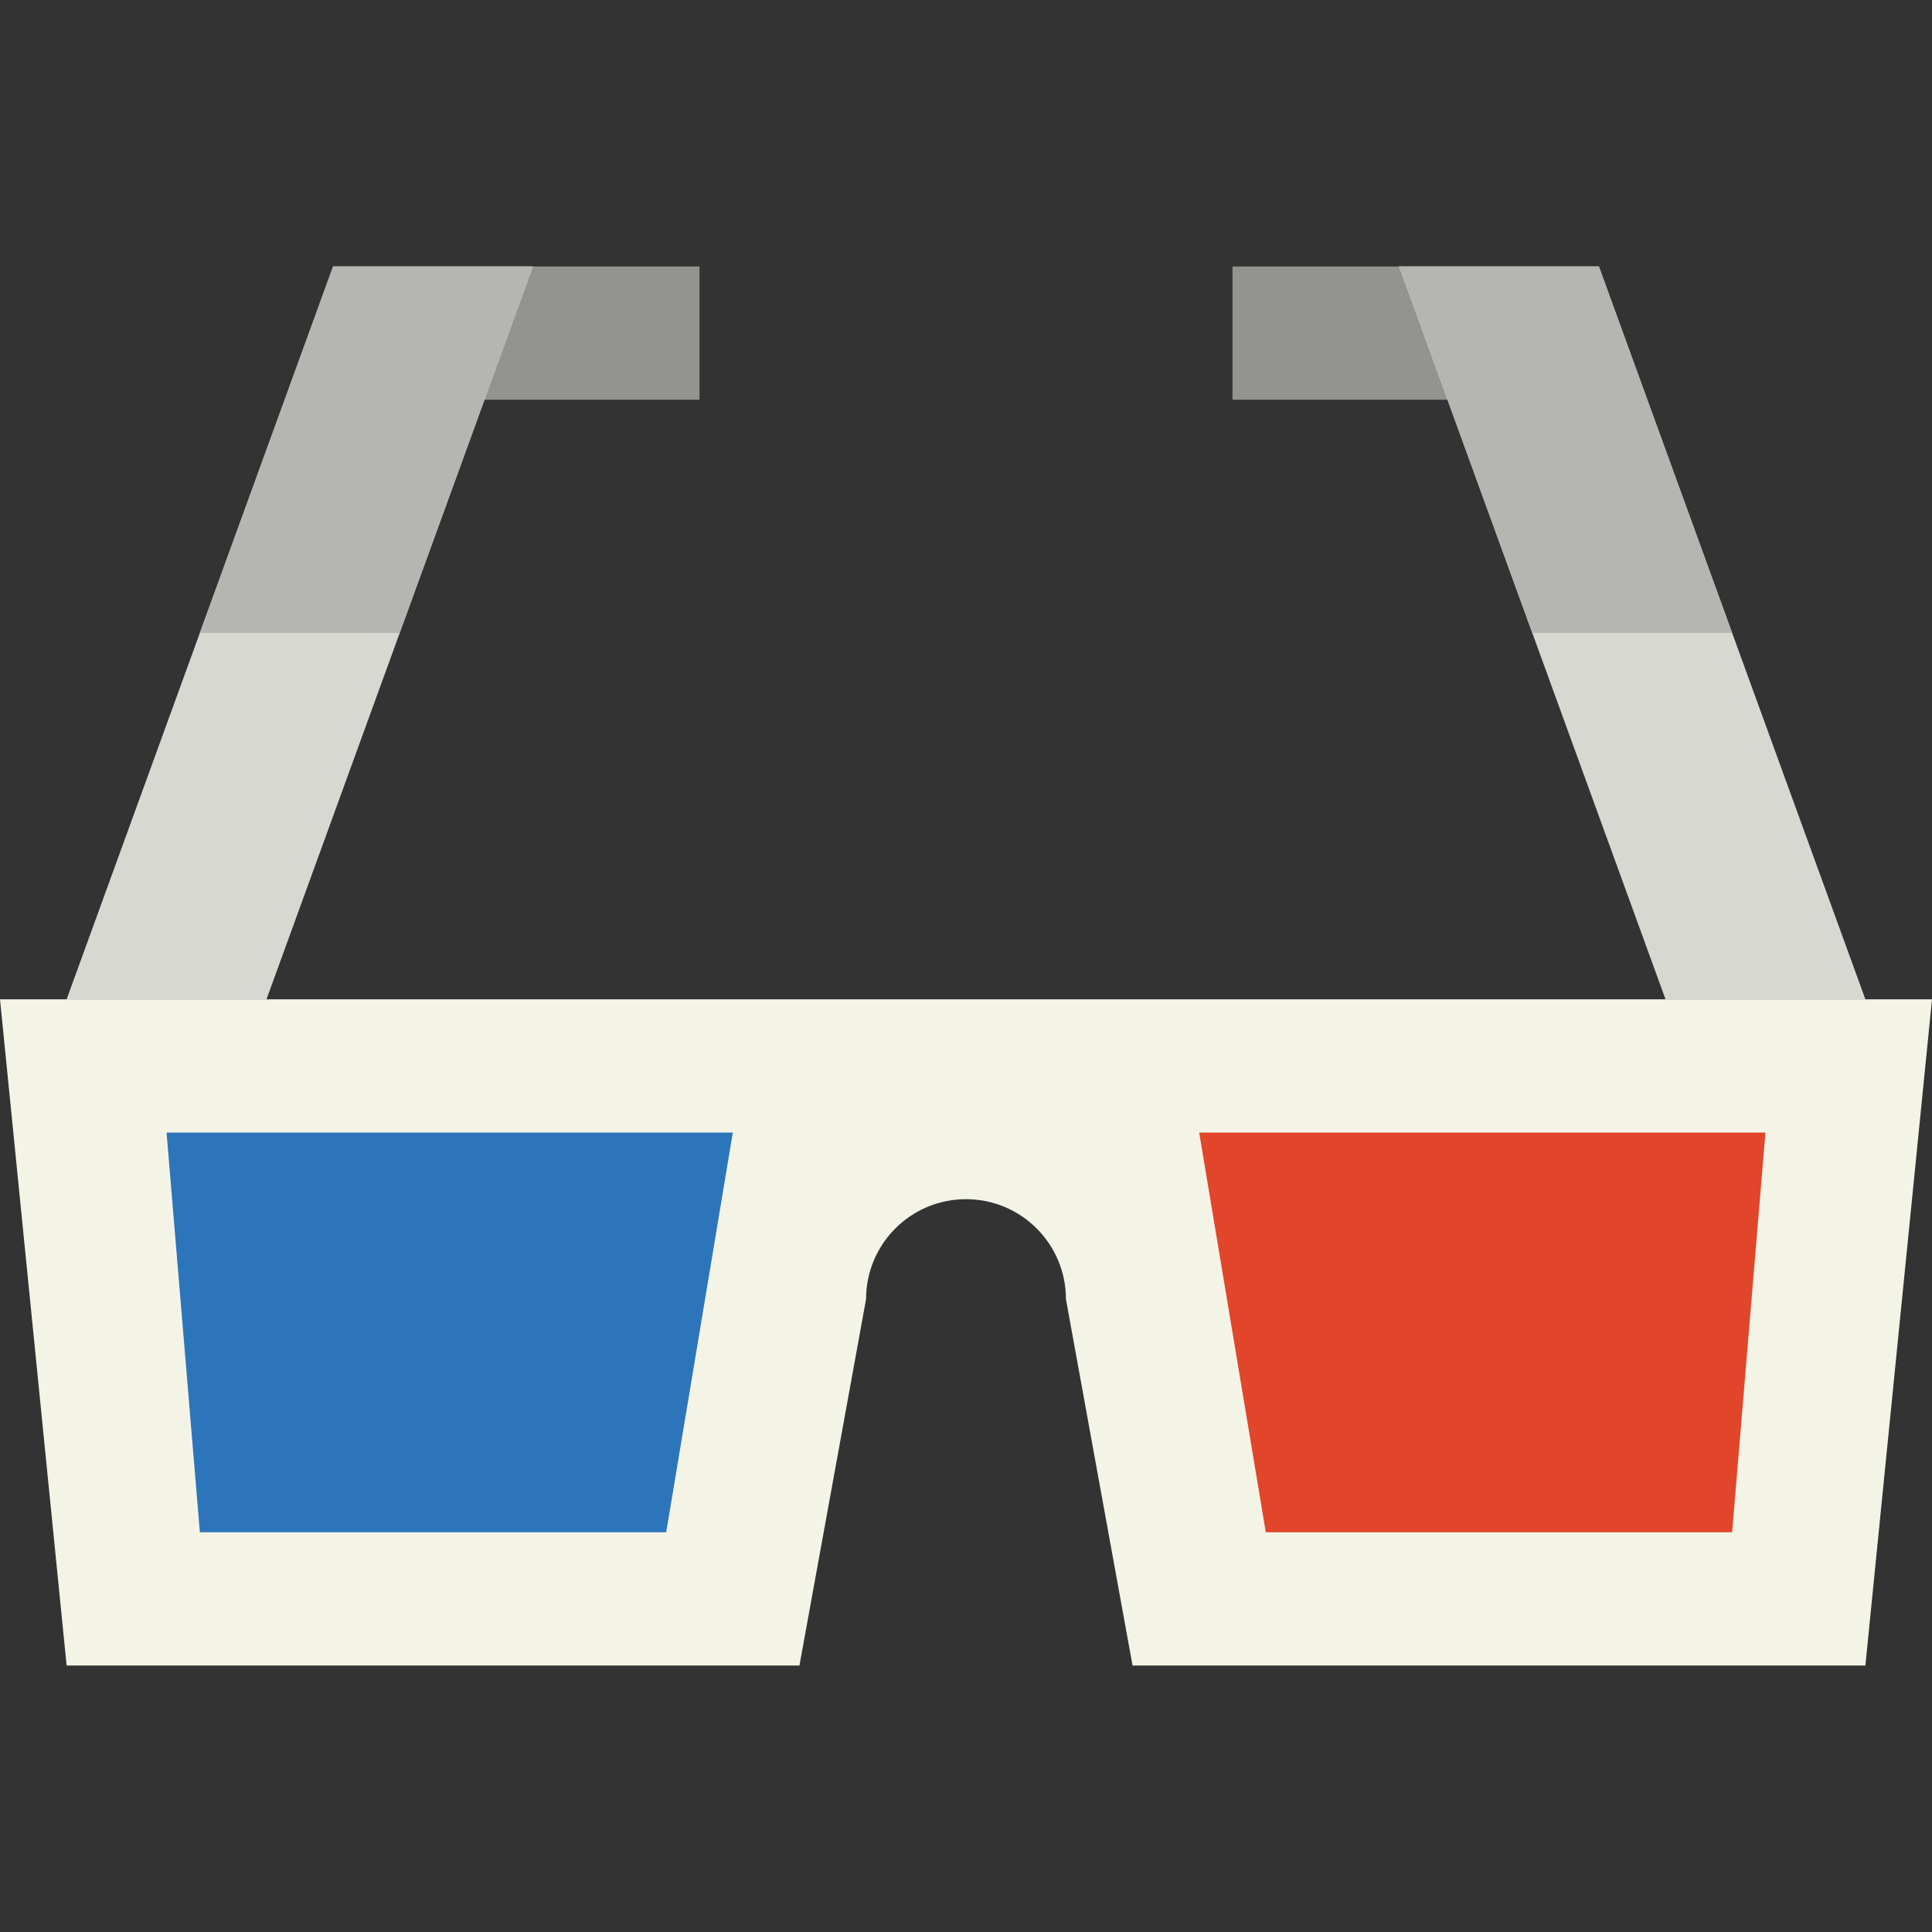 <svg height="464pt" viewBox="0 -64 464 464" width="464pt" xmlns="http://www.w3.org/2000/svg"><rect x="0" y="-64" width="464" height="464" fill="#333333" stroke="none"/><path d="m80 0h88v32h-88zm0 0" fill="#939390"/><path d="m296 0h88v32h-88zm0 0" fill="#939390"/><path d="m0 176 16 160h176l16-88c0-13.254 10.746-24 24-24s24 10.746 24 24l16 88h176l16-160zm0 0" fill="#f4f4e6"/><path d="m160 304h-112l-8-96h136zm0 0" fill="#2d75bb"/><path d="m304 304h112l8-96h-136zm0 0" fill="#e1462b"/><path d="m64 176h-48l64-176h48zm0 0" fill="#d8d8d2"/><path d="m400 176h48l-64-176h-48zm0 0" fill="#d8d8d2"/><g fill="#b5b5b1"><path d="m96 88h-48l32-88h48zm0 0"/><path d="m368 88h48l-32-88h-48zm0 0"/></g></svg>